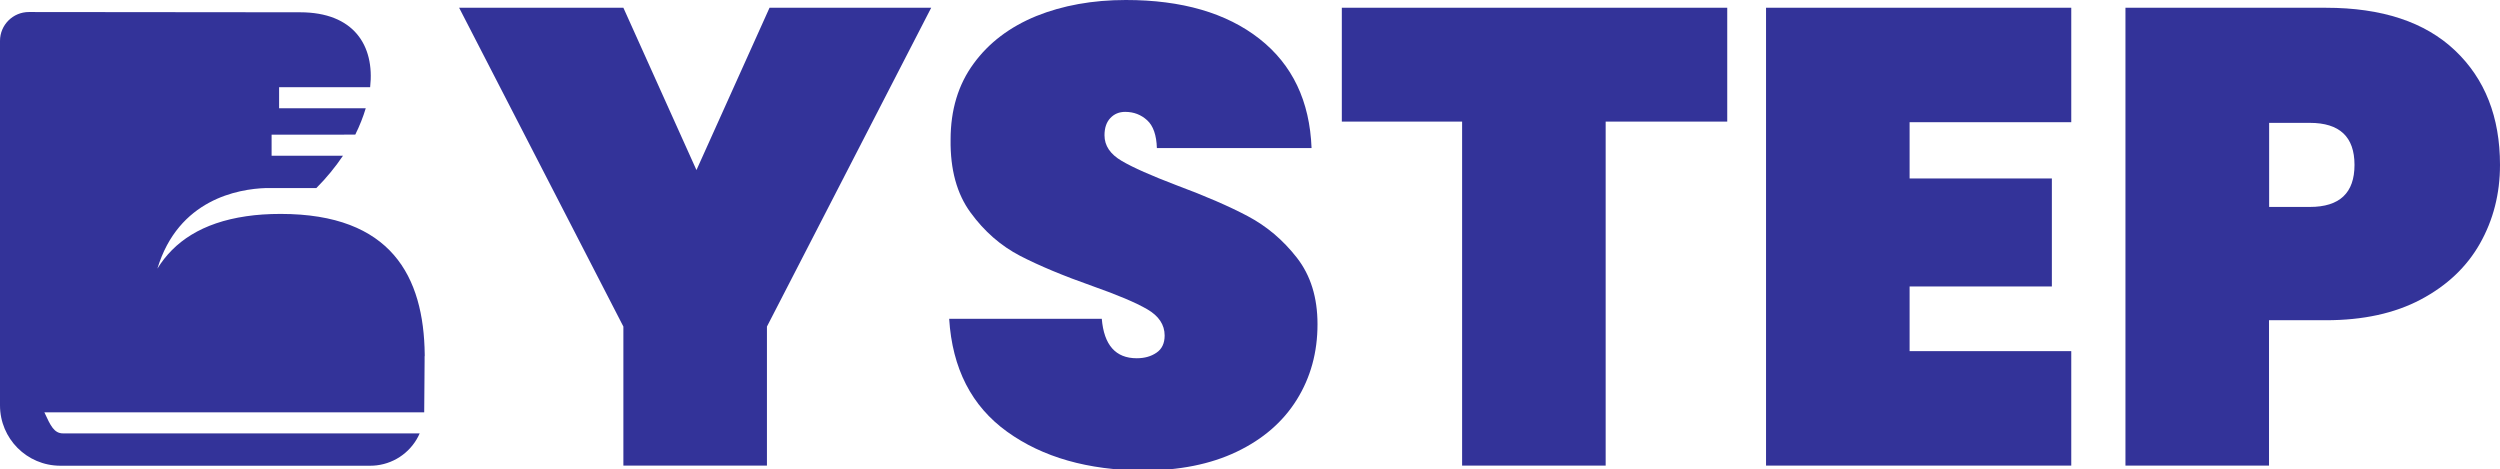 <?xml version="1.0" encoding="utf-8"?>
<!-- Generator: Adobe Illustrator 24.3.0, SVG Export Plug-In . SVG Version: 6.00 Build 0)  -->
<svg version="1.1" id="Layer_1" xmlns="http://www.w3.org/2000/svg" xmlns:xlink="http://www.w3.org/1999/xlink" x="0px" y="0px"
	 viewBox="0 0 1933 363" style="enable-background:new 0 0 1933 363;" xml:space="preserve">
<style type="text/css">
	.st0{fill:#333399;}
</style>
<path class="st0" d="M328.3,275.4c0,0.5,0,1,0,1.4c0,1,0,1.9,0,2.9v0.1l-0.3,38.6c0,0.1,0,0.3,0,0.4H34.3
	c4.8,10.4,7.5,16.3,14.5,16.3h275.7c-5.8,13.3-18.3,22.9-33.2,24.7c-1.6,0.2-3.3,0.3-5,0.3H46.5C20.8,360,0,339.2,0,313.4V31.6
	C0,19.3,10,9.3,22.3,9.3L232,9.5c41.5,0,57.8,25.6,54.2,57.9h-70.4v16.3h67c-2,6.7-4.7,13.5-8.1,20.4H210v16.3h55.2
	c-5.8,8.6-12.7,17.1-20.6,25h-39c-21.4,0.7-67.7,8.7-83.9,62.3c12.8-20.8,34.5-35.5,68.7-40.5c8.1-1.2,17-1.8,26.6-1.8
	c85.7,0,110.7,48.5,111.4,108.8l0,0v1v0.2L328.3,275.4L328.3,275.4z"/>
<g>
	<path class="st0" d="M720,6L593,252.5V360H482V252.5L355,6h127l56.5,125.5L595,6H720z"/>
	<path class="st0" d="M778.7,333.8c-27.5-19.8-42.4-48.9-44.8-87.3h118c1.7,20.3,10.7,30.5,27,30.5c6,0,11.1-1.4,15.3-4.3
		c4.2-2.8,6.3-7.3,6.3-13.3c0-8.3-4.5-15.1-13.5-20.3s-23-11.1-42-17.8c-22.7-8-41.4-15.8-56.3-23.5c-14.8-7.7-27.6-18.8-38.3-33.5
		C739.8,149.8,734.7,131,735,108c0-23,5.9-42.6,17.8-58.8c11.8-16.2,28-28.4,48.5-36.8C821.7,4.2,844.8,0,870.5,0
		c43.3,0,77.8,10,103.3,30s38.9,48.2,40.3,84.5H894.5c-0.3-10-2.8-17.2-7.5-21.5s-10.3-6.5-17-6.5c-4.7,0-8.5,1.6-11.5,4.8
		c-3,3.2-4.5,7.6-4.5,13.3c0,8,4.4,14.6,13.3,19.8c8.8,5.2,22.9,11.4,42.3,18.8c22.3,8.3,40.8,16.3,55.3,24s27.1,18.3,37.8,32
		s16,30.8,16,51.5c0,21.7-5.3,41.1-16,58.3c-10.7,17.2-26.2,30.6-46.5,40.3c-20.3,9.7-44.5,14.5-72.5,14.5
		C841.2,363.5,806.2,353.6,778.7,333.8z"/>
	<path class="st0" d="M1335.5,6v88h-94v266h-111V94h-93V6H1335.5z"/>
	<path class="st0" d="M1476.5,94.5V138h110v83.5h-110v50h125V360h-236V6h236v88.5H1476.5z"/>
	<path class="st0" d="M1917.5,188.3c-10.3,18.2-25.6,32.6-45.8,43.3c-20.2,10.7-44.6,16-73.3,16h-44V360h-111V6h155
		c43.3,0,76.6,11,99.8,33c23.2,22,34.8,51.5,34.8,88.5C1933,149.8,1927.8,170.1,1917.5,188.3z M1820.5,127.5
		c0-21.7-11.5-32.5-34.5-32.5h-31.5v65h31.5C1809,160,1820.5,149.2,1820.5,127.5z"/>
</g>
</svg>
